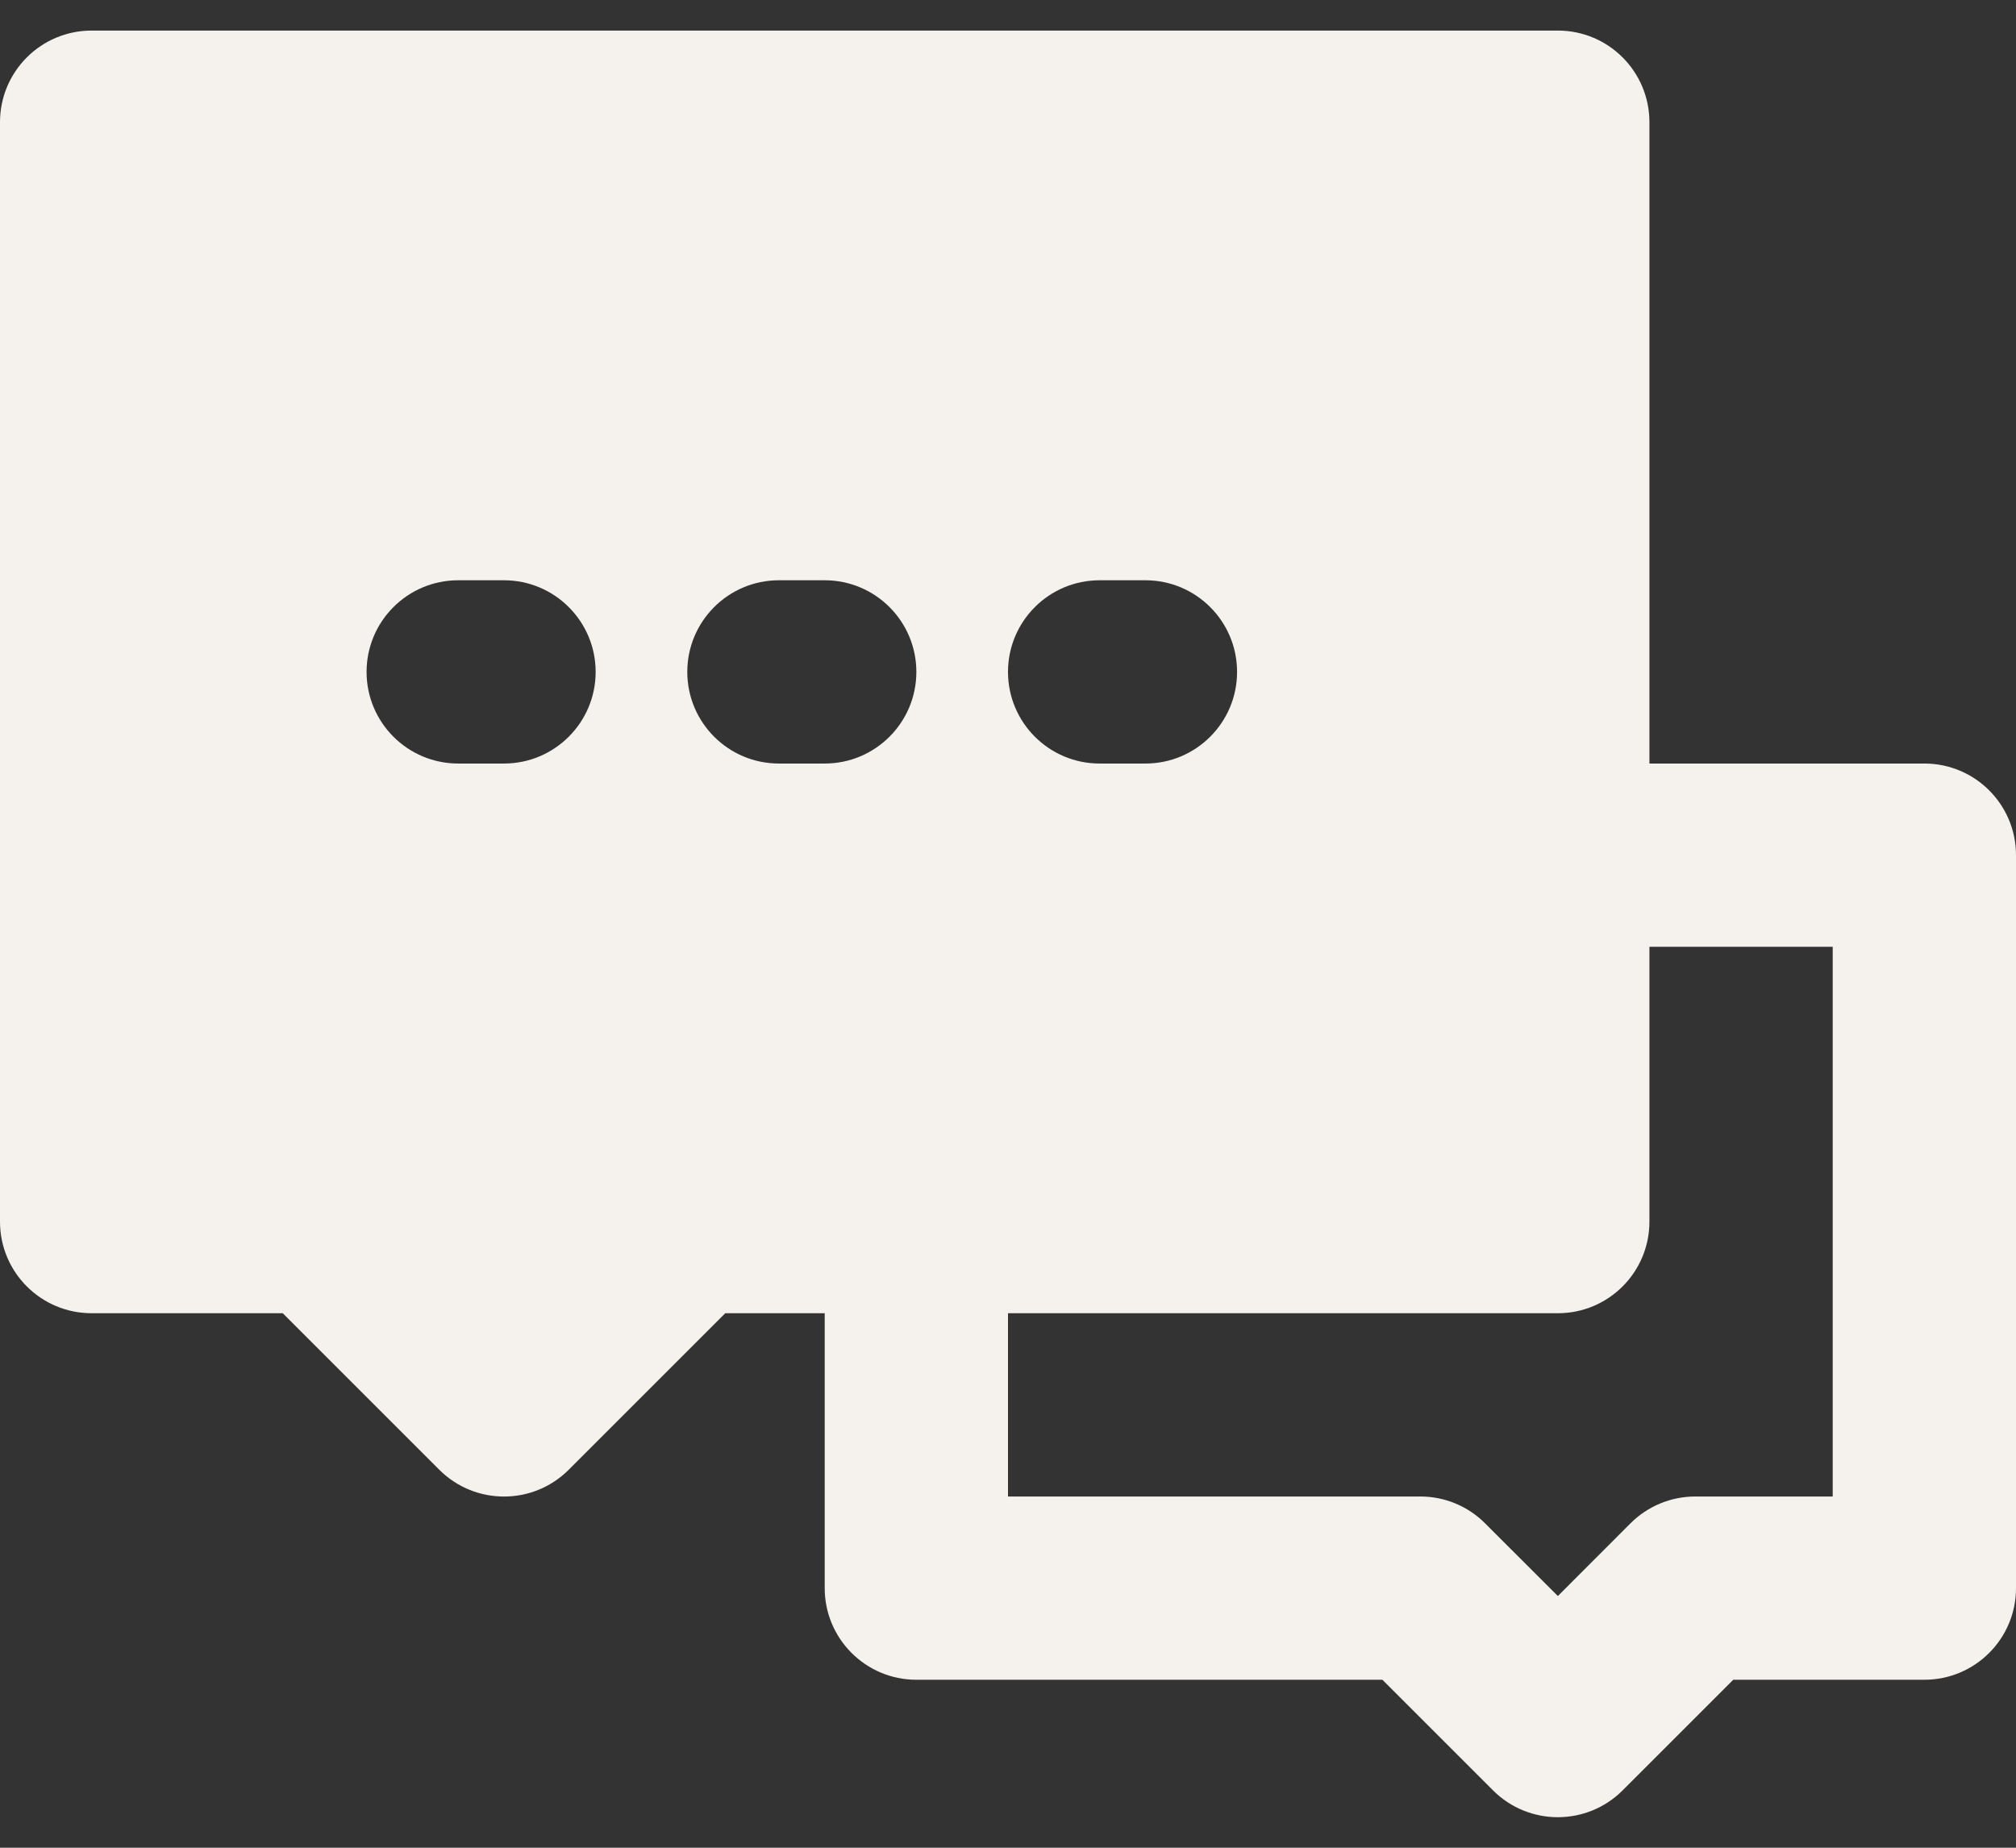 <svg width="24" height="22" viewBox="0 0 24 22" fill="none" xmlns="http://www.w3.org/2000/svg">
  <rect x="0" y="0" width="24" height="22" fill="#333333" stroke="none"/>
  <path fill-rule="evenodd" clip-rule="evenodd"
    d="M1.091 0.364C0.488 0.364 0 0.852 0 1.455V14.546C0 15.148 0.488 15.636 1.091 15.636H3.366L5.229 17.499C5.655 17.925 6.345 17.925 6.771 17.499L8.634 15.636H9.818V18.909C9.818 19.512 10.307 20 10.909 20H16.457L17.774 21.317C18.2 21.743 18.891 21.743 19.317 21.317L20.634 20H22.909C23.512 20 24 19.512 24 18.909V10.182C24 9.579 23.512 9.091 22.909 9.091H19.636V1.455C19.636 0.852 19.148 0.364 18.546 0.364H1.091ZM19.636 11.273V14.546C19.636 15.148 19.148 15.636 18.546 15.636H12V17.818H16.909C17.198 17.818 17.476 17.933 17.68 18.138L18.546 19.003L19.41 18.138C19.615 17.933 19.892 17.818 20.182 17.818H21.818V11.273H19.636ZM8.182 8C8.182 7.398 8.67 6.909 9.273 6.909H9.818C10.421 6.909 10.909 7.398 10.909 8C10.909 8.602 10.421 9.091 9.818 9.091H9.273C8.67 9.091 8.182 8.602 8.182 8ZM13.091 6.909C12.488 6.909 12 7.398 12 8C12 8.602 12.488 9.091 13.091 9.091H13.636C14.239 9.091 14.727 8.602 14.727 8C14.727 7.398 14.239 6.909 13.636 6.909H13.091ZM4.364 8C4.364 7.398 4.852 6.909 5.455 6.909H6C6.602 6.909 7.091 7.398 7.091 8C7.091 8.602 6.602 9.091 6 9.091H5.455C4.852 9.091 4.364 8.602 4.364 8Z"
    fill="#F5F1EC" />
</svg>